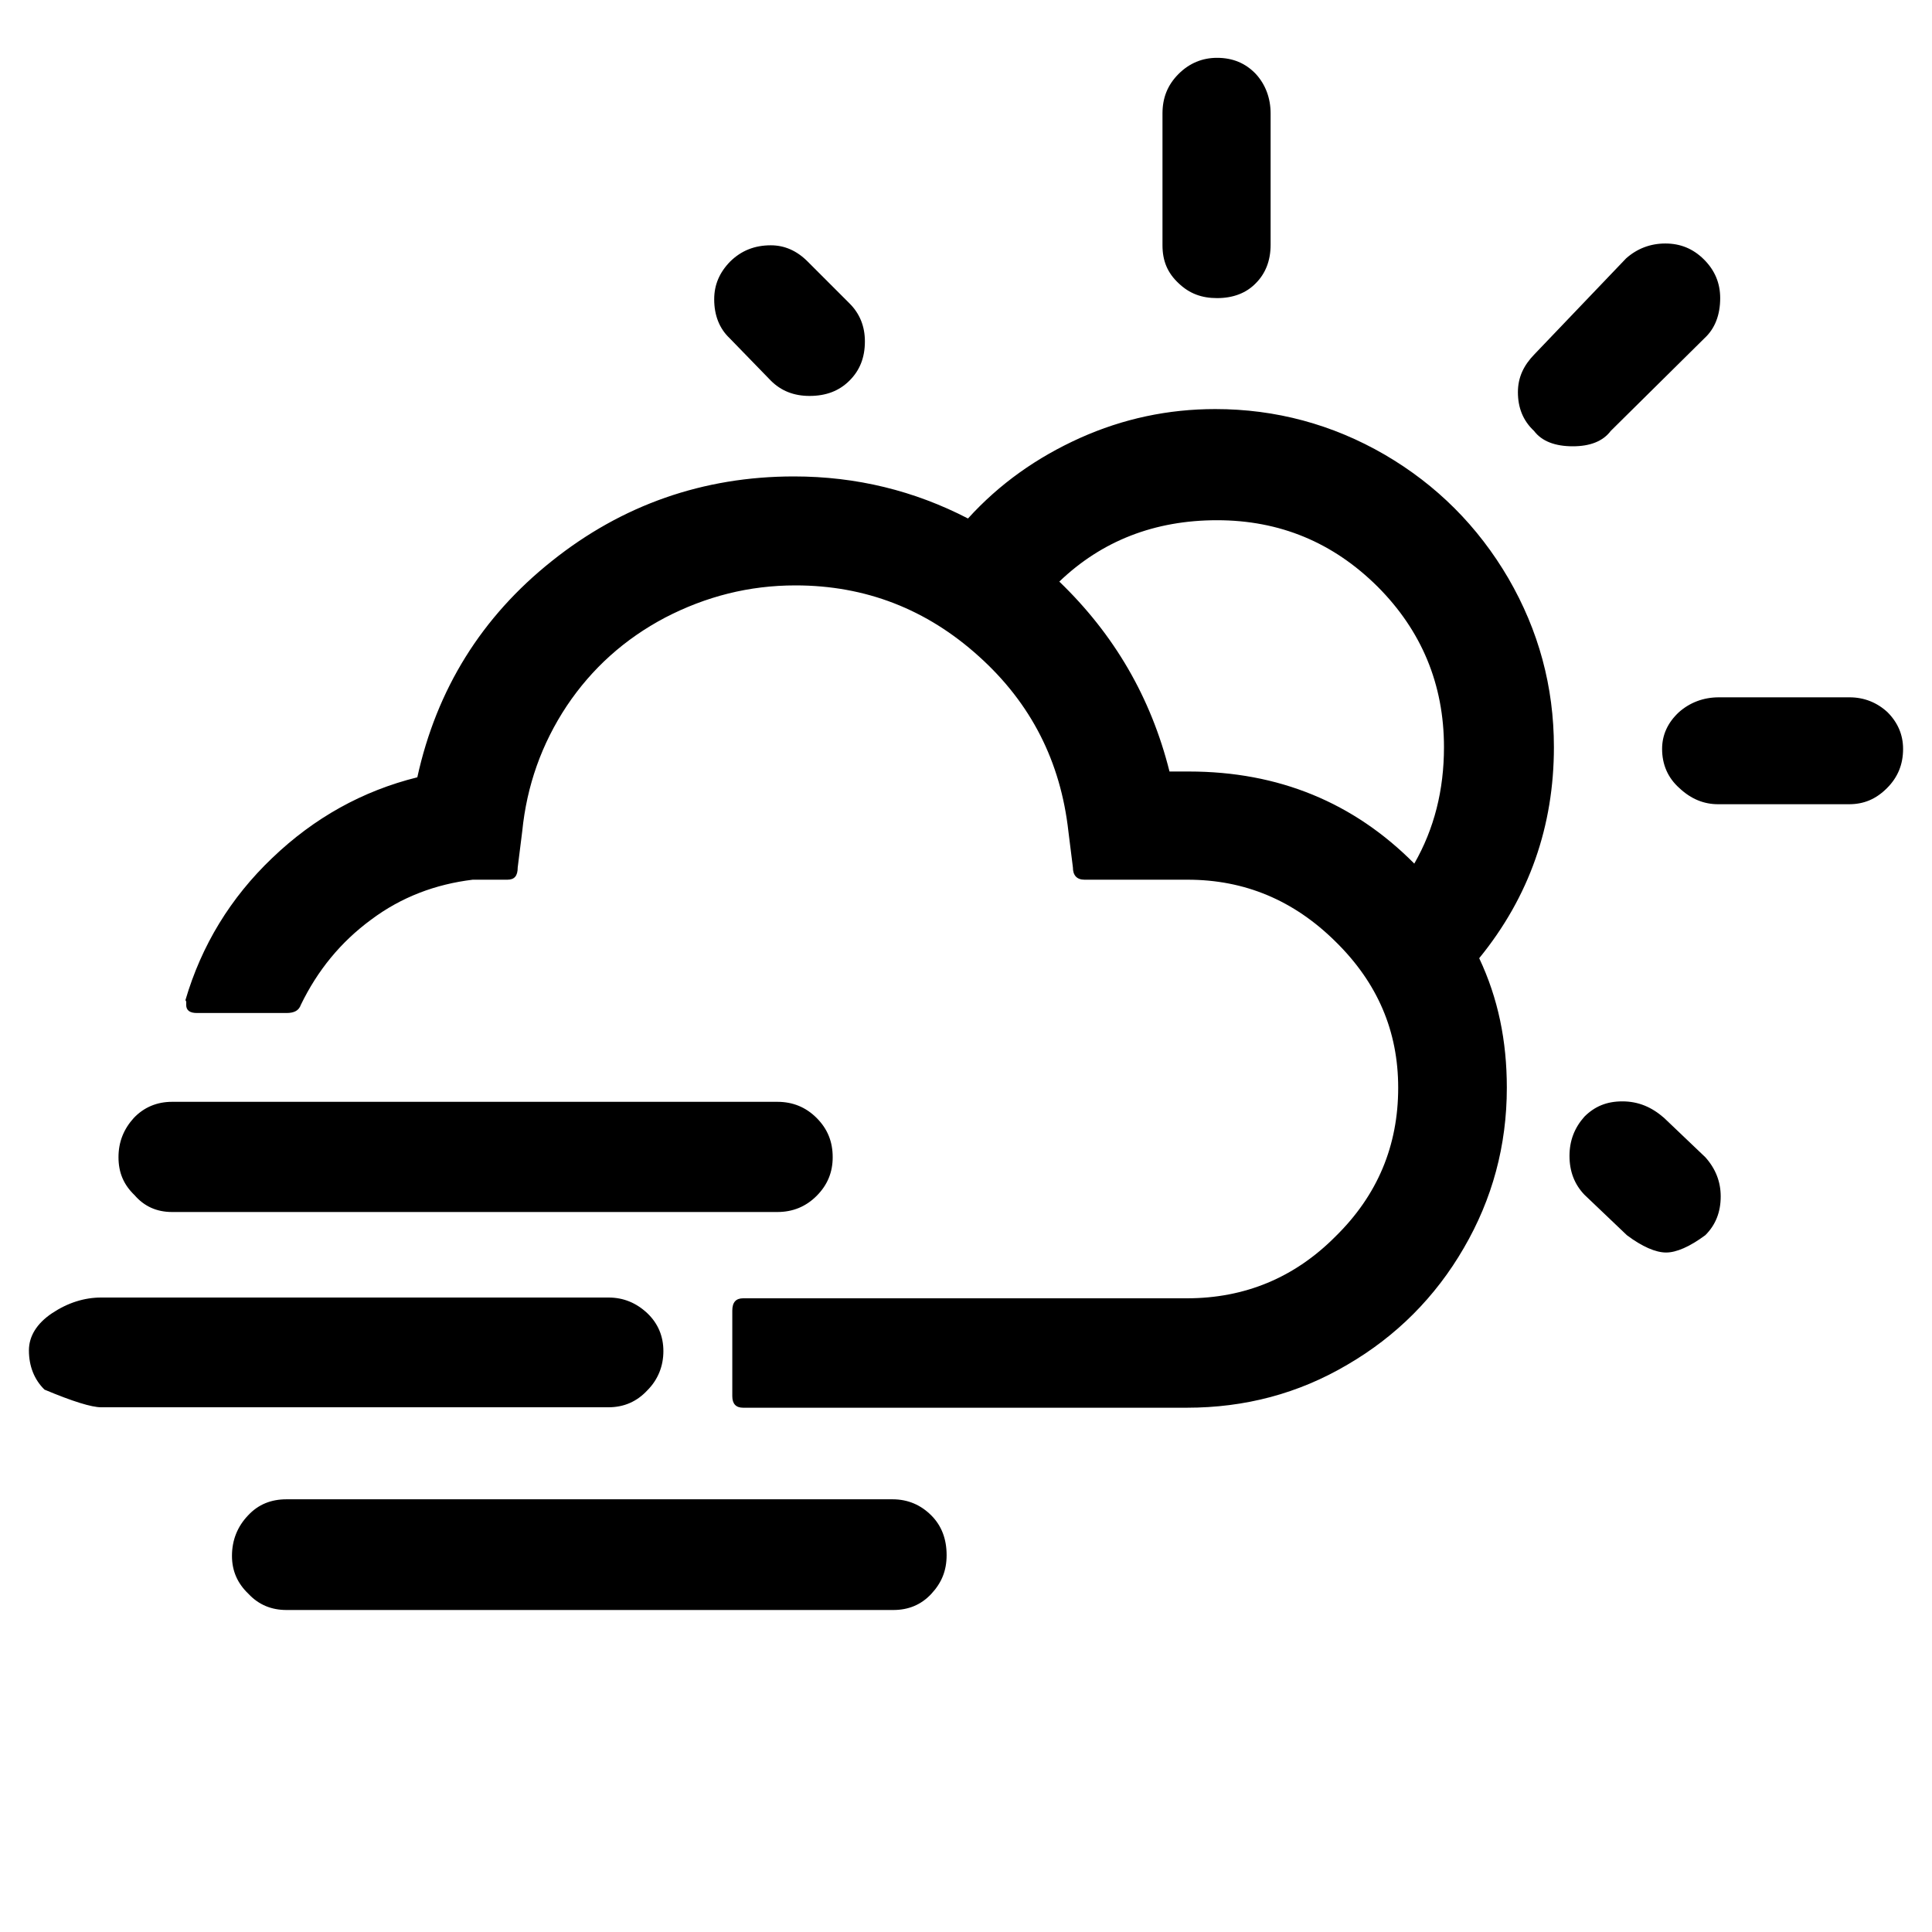 <?xml version="1.0" encoding="UTF-8"?>
<svg xmlns="http://www.w3.org/2000/svg" xmlns:xlink="http://www.w3.org/1999/xlink" width="30pt" height="30pt" viewBox="0 0 30 30" version="1.1">
<g id="surface66">
<path style=" stroke:none;fill-rule:nonzero;fill:rgb(0%,0%,0%);fill-opacity:1;" d="M 0.449 20.969 C 0.449 21.211 0.531 21.422 0.691 21.578 C 1.129 21.762 1.422 21.852 1.57 21.852 L 9.449 21.852 C 9.691 21.852 9.891 21.762 10.051 21.59 C 10.219 21.422 10.301 21.211 10.301 20.98 C 10.301 20.75 10.219 20.551 10.051 20.391 C 9.879 20.23 9.68 20.148 9.449 20.148 L 1.57 20.148 C 1.309 20.148 1.051 20.23 0.809 20.391 C 0.57 20.551 0.449 20.75 0.449 20.969 Z M 1.84 17.969 C 1.84 18.211 1.922 18.398 2.09 18.559 C 2.238 18.73 2.43 18.82 2.672 18.82 L 12.07 18.82 C 12.309 18.82 12.512 18.738 12.68 18.57 C 12.852 18.398 12.93 18.199 12.93 17.969 C 12.93 17.73 12.852 17.531 12.68 17.359 C 12.512 17.191 12.309 17.109 12.07 17.109 L 2.672 17.109 C 2.441 17.109 2.238 17.191 2.078 17.359 C 1.922 17.531 1.84 17.73 1.84 17.969 Z M 2.891 15.602 C 2.891 15.691 2.949 15.73 3.059 15.73 L 4.449 15.73 C 4.57 15.73 4.641 15.691 4.672 15.602 C 4.93 15.07 5.289 14.629 5.762 14.281 C 6.23 13.93 6.762 13.73 7.34 13.66 L 7.879 13.66 C 7.988 13.66 8.039 13.602 8.039 13.469 L 8.109 12.91 C 8.18 12.199 8.41 11.551 8.801 10.961 C 9.191 10.379 9.699 9.922 10.328 9.59 C 10.961 9.262 11.629 9.09 12.352 9.09 C 13.441 9.09 14.391 9.461 15.199 10.191 C 16.012 10.922 16.469 11.828 16.59 12.91 L 16.66 13.469 C 16.66 13.59 16.719 13.66 16.84 13.66 L 18.441 13.66 C 19.328 13.66 20.09 13.98 20.738 14.621 C 21.391 15.262 21.711 16.012 21.711 16.891 C 21.711 17.789 21.391 18.559 20.738 19.199 C 20.102 19.84 19.328 20.16 18.43 20.16 L 11.539 20.16 C 11.43 20.16 11.371 20.219 11.371 20.352 L 11.371 21.68 C 11.371 21.801 11.43 21.859 11.539 21.859 L 18.43 21.859 C 19.328 21.859 20.16 21.641 20.922 21.191 C 21.68 20.75 22.289 20.141 22.73 19.379 C 23.172 18.621 23.398 17.789 23.398 16.891 C 23.398 16.16 23.262 15.5 22.969 14.879 C 23.75 13.922 24.129 12.82 24.129 11.602 C 24.129 10.66 23.891 9.789 23.422 8.98 C 22.949 8.172 22.309 7.531 21.5 7.059 C 20.691 6.59 19.809 6.352 18.871 6.352 C 18.141 6.352 17.441 6.5 16.77 6.801 C 16.102 7.102 15.52 7.512 15.031 8.051 C 14.199 7.621 13.301 7.398 12.328 7.398 C 10.922 7.398 9.66 7.84 8.57 8.711 C 7.48 9.578 6.781 10.699 6.48 12.07 C 5.629 12.281 4.879 12.699 4.23 13.32 C 3.578 13.941 3.129 14.68 2.879 15.531 C 2.898 15.551 2.891 15.57 2.891 15.602 Z M 3.602 24.16 C 3.602 24.398 3.691 24.59 3.859 24.75 C 4.02 24.922 4.219 25 4.449 25 L 13.871 25 C 14.102 25 14.301 24.922 14.461 24.75 C 14.621 24.578 14.699 24.391 14.699 24.148 C 14.699 23.898 14.621 23.691 14.461 23.531 C 14.301 23.371 14.102 23.281 13.859 23.281 L 4.449 23.281 C 4.211 23.281 4.012 23.359 3.852 23.531 C 3.691 23.699 3.602 23.91 3.602 24.16 Z M 11.09 4.648 C 11.09 4.898 11.172 5.102 11.328 5.25 L 11.969 5.91 C 12.129 6.07 12.328 6.148 12.57 6.148 C 12.828 6.148 13.031 6.07 13.191 5.91 C 13.352 5.75 13.43 5.551 13.43 5.301 C 13.43 5.07 13.352 4.871 13.191 4.711 L 12.539 4.059 C 12.371 3.891 12.18 3.809 11.969 3.809 C 11.719 3.809 11.512 3.891 11.34 4.059 C 11.172 4.23 11.09 4.422 11.09 4.648 Z M 16.449 9.031 C 17.109 8.398 17.93 8.078 18.898 8.078 C 19.871 8.078 20.699 8.422 21.391 9.109 C 22.07 9.789 22.422 10.621 22.422 11.602 C 22.422 12.27 22.27 12.871 21.961 13.41 C 21.02 12.461 19.852 11.98 18.461 11.98 L 18.16 11.98 C 17.871 10.828 17.301 9.852 16.449 9.031 Z M 18.051 3.809 C 18.051 4.051 18.129 4.238 18.301 4.398 C 18.469 4.559 18.66 4.629 18.898 4.629 C 19.148 4.629 19.352 4.551 19.5 4.398 C 19.648 4.25 19.73 4.051 19.73 3.801 L 19.73 1.762 C 19.73 1.52 19.648 1.309 19.5 1.148 C 19.34 0.98 19.141 0.898 18.898 0.898 C 18.672 0.898 18.469 0.98 18.301 1.148 C 18.129 1.32 18.051 1.52 18.051 1.762 Z M 23.57 6.09 C 23.57 6.328 23.648 6.531 23.82 6.691 C 23.941 6.852 24.148 6.93 24.422 6.93 C 24.691 6.93 24.891 6.852 25.012 6.691 L 26.469 5.25 C 26.629 5.102 26.711 4.891 26.711 4.629 C 26.711 4.398 26.629 4.199 26.461 4.031 C 26.289 3.859 26.09 3.781 25.859 3.781 C 25.629 3.781 25.422 3.859 25.25 4.012 L 23.828 5.5 C 23.66 5.672 23.57 5.859 23.57 6.09 Z M 24.371 17.949 C 24.371 18.191 24.449 18.391 24.602 18.551 L 25.262 19.18 C 25.5 19.359 25.711 19.449 25.871 19.449 C 26.031 19.449 26.238 19.359 26.48 19.18 C 26.641 19.02 26.719 18.82 26.719 18.578 C 26.719 18.352 26.641 18.148 26.48 17.969 L 25.84 17.359 C 25.648 17.191 25.441 17.102 25.191 17.102 C 24.949 17.102 24.762 17.18 24.602 17.34 C 24.449 17.512 24.371 17.711 24.371 17.949 Z M 25.809 11.629 C 25.809 11.871 25.898 12.078 26.078 12.238 C 26.262 12.41 26.461 12.488 26.68 12.488 L 28.711 12.488 C 28.941 12.488 29.129 12.41 29.301 12.238 C 29.469 12.07 29.551 11.871 29.551 11.629 C 29.551 11.41 29.469 11.219 29.309 11.059 C 29.148 10.91 28.949 10.828 28.719 10.828 L 26.691 10.828 C 26.449 10.828 26.238 10.91 26.07 11.059 C 25.898 11.219 25.809 11.41 25.809 11.629 Z M 25.809 11.629 "/>
</g>
</svg>

